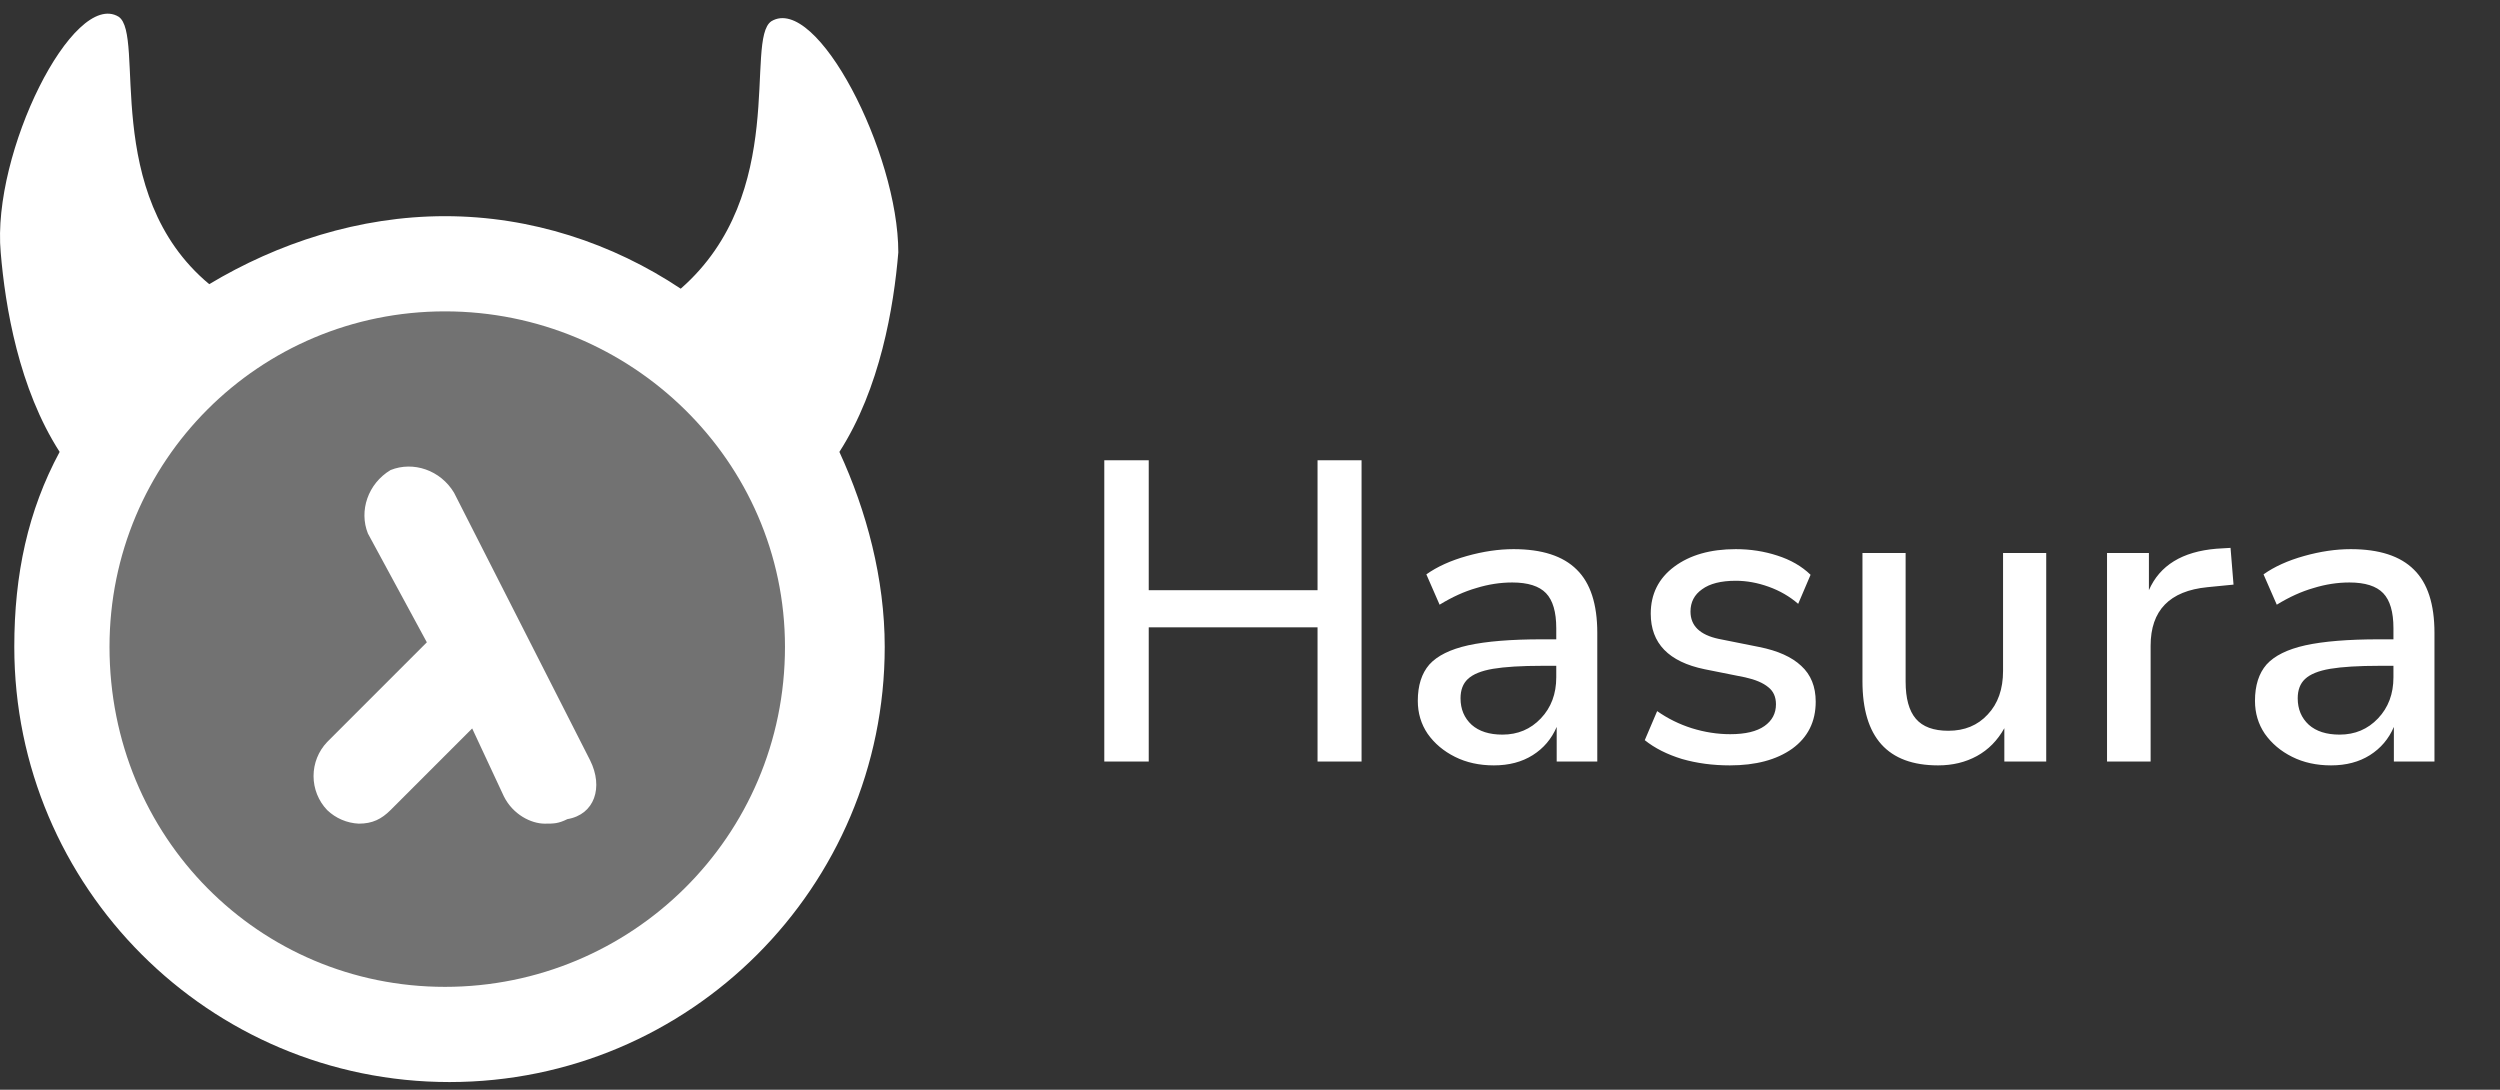 <svg width="117" height="51" viewBox="0 0 117 51" fill="none" xmlns="http://www.w3.org/2000/svg">
<rect x="0" y="0" width="117" height="51" fill="#333333" stroke="none"/>
<path d="M20.825 47.457C30.199 47.457 37.798 39.858 37.798 30.484C37.798 21.11 30.199 13.511 20.825 13.511C11.451 13.511 3.852 21.11 3.852 30.484C3.852 39.858 11.451 47.457 20.825 47.457Z" fill="white" fill-opacity="0.31"/>
<path d="M27.614 35.576L21.249 23.059C20.613 21.998 19.34 21.573 18.279 21.998C17.218 22.634 16.794 23.907 17.218 24.968L19.976 30.06L15.309 34.728C14.901 35.157 14.674 35.727 14.674 36.319C14.674 36.911 14.901 37.481 15.309 37.91C15.71 38.296 16.238 38.522 16.794 38.547C17.43 38.547 17.855 38.334 18.279 37.91L22.098 34.091L23.583 37.274C24.007 38.122 24.856 38.547 25.492 38.547C25.917 38.547 26.129 38.547 26.553 38.335C27.826 38.122 28.251 36.849 27.614 35.576ZM36.101 0.993C34.828 1.842 36.949 9.056 31.858 13.511C28.675 11.389 24.856 10.117 20.825 10.117C16.794 10.117 12.975 11.389 9.792 13.299C4.7 9.056 6.822 1.63 5.549 0.781C3.427 -0.492 -0.392 7.146 0.033 11.814C0.245 14.36 0.881 18.179 2.791 21.149C1.306 23.907 0.669 26.878 0.669 30.272C0.669 41.517 9.792 50.64 21.037 50.64C32.282 50.64 41.405 41.517 41.405 30.272C41.405 27.09 40.556 23.907 39.283 21.149C41.193 18.179 41.829 14.36 42.041 11.814C42.041 7.146 38.222 -0.28 36.101 0.993ZM20.825 46.185C12.126 46.185 5.125 39.183 5.125 30.272C5.125 21.573 12.126 14.572 20.825 14.572C29.524 14.572 36.737 21.573 36.737 30.272C36.737 39.183 29.524 46.185 20.825 46.185Z" fill="white"/>
<path d="M51.681 35.64V21.54H53.761V27.62H61.661V21.54H63.721V35.64H61.661V29.36H53.761V35.64H51.681ZM69.913 35.82C69.233 35.82 68.626 35.687 68.093 35.42C67.56 35.154 67.133 34.794 66.813 34.34C66.506 33.887 66.353 33.373 66.353 32.8C66.353 32.08 66.533 31.514 66.893 31.1C67.266 30.687 67.873 30.387 68.713 30.2C69.566 30.014 70.713 29.92 72.153 29.92H72.833V29.4C72.833 28.64 72.673 28.093 72.353 27.76C72.033 27.427 71.506 27.26 70.773 27.26C70.213 27.26 69.653 27.347 69.093 27.52C68.533 27.68 67.96 27.94 67.373 28.3L66.753 26.88C67.26 26.52 67.893 26.233 68.653 26.02C69.413 25.807 70.14 25.7 70.833 25.7C72.166 25.7 73.153 26.02 73.793 26.66C74.433 27.287 74.753 28.273 74.753 29.62V35.64H72.853V34.02C72.613 34.58 72.24 35.02 71.733 35.34C71.226 35.66 70.62 35.82 69.913 35.82ZM70.313 34.38C71.033 34.38 71.633 34.127 72.113 33.62C72.593 33.114 72.833 32.474 72.833 31.7V31.16H72.173C71.2 31.16 70.433 31.207 69.873 31.3C69.326 31.393 68.933 31.553 68.693 31.78C68.466 31.994 68.353 32.294 68.353 32.68C68.353 33.187 68.526 33.6 68.873 33.92C69.22 34.227 69.7 34.38 70.313 34.38ZM80.955 35.82C80.155 35.82 79.409 35.72 78.715 35.52C78.022 35.307 77.442 35.014 76.975 34.64L77.555 33.28C78.049 33.627 78.589 33.894 79.175 34.08C79.775 34.267 80.375 34.36 80.975 34.36C81.682 34.36 82.215 34.233 82.575 33.98C82.935 33.727 83.115 33.387 83.115 32.96C83.115 32.614 82.995 32.347 82.755 32.16C82.515 31.96 82.155 31.807 81.675 31.7L79.775 31.32C78.095 30.974 77.255 30.107 77.255 28.72C77.255 27.8 77.622 27.067 78.355 26.52C79.089 25.974 80.049 25.7 81.235 25.7C81.915 25.7 82.562 25.8 83.175 26C83.802 26.2 84.322 26.5 84.735 26.9L84.155 28.26C83.755 27.913 83.295 27.647 82.775 27.46C82.255 27.273 81.742 27.18 81.235 27.18C80.542 27.18 80.015 27.314 79.655 27.58C79.295 27.834 79.115 28.18 79.115 28.62C79.115 29.287 79.555 29.713 80.435 29.9L82.335 30.28C83.202 30.453 83.855 30.747 84.295 31.16C84.749 31.573 84.975 32.133 84.975 32.84C84.975 33.773 84.609 34.507 83.875 35.04C83.142 35.56 82.169 35.82 80.955 35.82ZM90.703 35.82C88.343 35.82 87.163 34.507 87.163 31.88V25.88H89.183V31.9C89.183 32.687 89.343 33.267 89.663 33.64C89.983 34.014 90.489 34.2 91.183 34.2C91.943 34.2 92.556 33.947 93.023 33.44C93.503 32.934 93.743 32.254 93.743 31.4V25.88H95.763V35.64H93.803V34.08C93.483 34.654 93.056 35.087 92.523 35.38C91.989 35.673 91.383 35.82 90.703 35.82ZM98.609 35.64V25.88H100.569V27.62C101.076 26.46 102.129 25.814 103.729 25.68L104.389 25.64L104.529 27.36L103.309 27.48C101.536 27.654 100.649 28.567 100.649 30.22V35.64H98.609ZM109.093 35.82C108.413 35.82 107.806 35.687 107.273 35.42C106.739 35.154 106.313 34.794 105.993 34.34C105.686 33.887 105.533 33.373 105.533 32.8C105.533 32.08 105.713 31.514 106.073 31.1C106.446 30.687 107.053 30.387 107.893 30.2C108.746 30.014 109.893 29.92 111.333 29.92H112.013V29.4C112.013 28.64 111.853 28.093 111.533 27.76C111.213 27.427 110.686 27.26 109.953 27.26C109.393 27.26 108.833 27.347 108.273 27.52C107.713 27.68 107.139 27.94 106.553 28.3L105.933 26.88C106.439 26.52 107.073 26.233 107.833 26.02C108.593 25.807 109.319 25.7 110.013 25.7C111.346 25.7 112.333 26.02 112.973 26.66C113.613 27.287 113.933 28.273 113.933 29.62V35.64H112.033V34.02C111.793 34.58 111.419 35.02 110.913 35.34C110.406 35.66 109.799 35.82 109.093 35.82ZM109.493 34.38C110.213 34.38 110.813 34.127 111.293 33.62C111.773 33.114 112.013 32.474 112.013 31.7V31.16H111.353C110.379 31.16 109.613 31.207 109.053 31.3C108.506 31.393 108.113 31.553 107.873 31.78C107.646 31.994 107.533 32.294 107.533 32.68C107.533 33.187 107.706 33.6 108.053 33.92C108.399 34.227 108.879 34.38 109.493 34.38Z" fill="white"/>
</svg>
